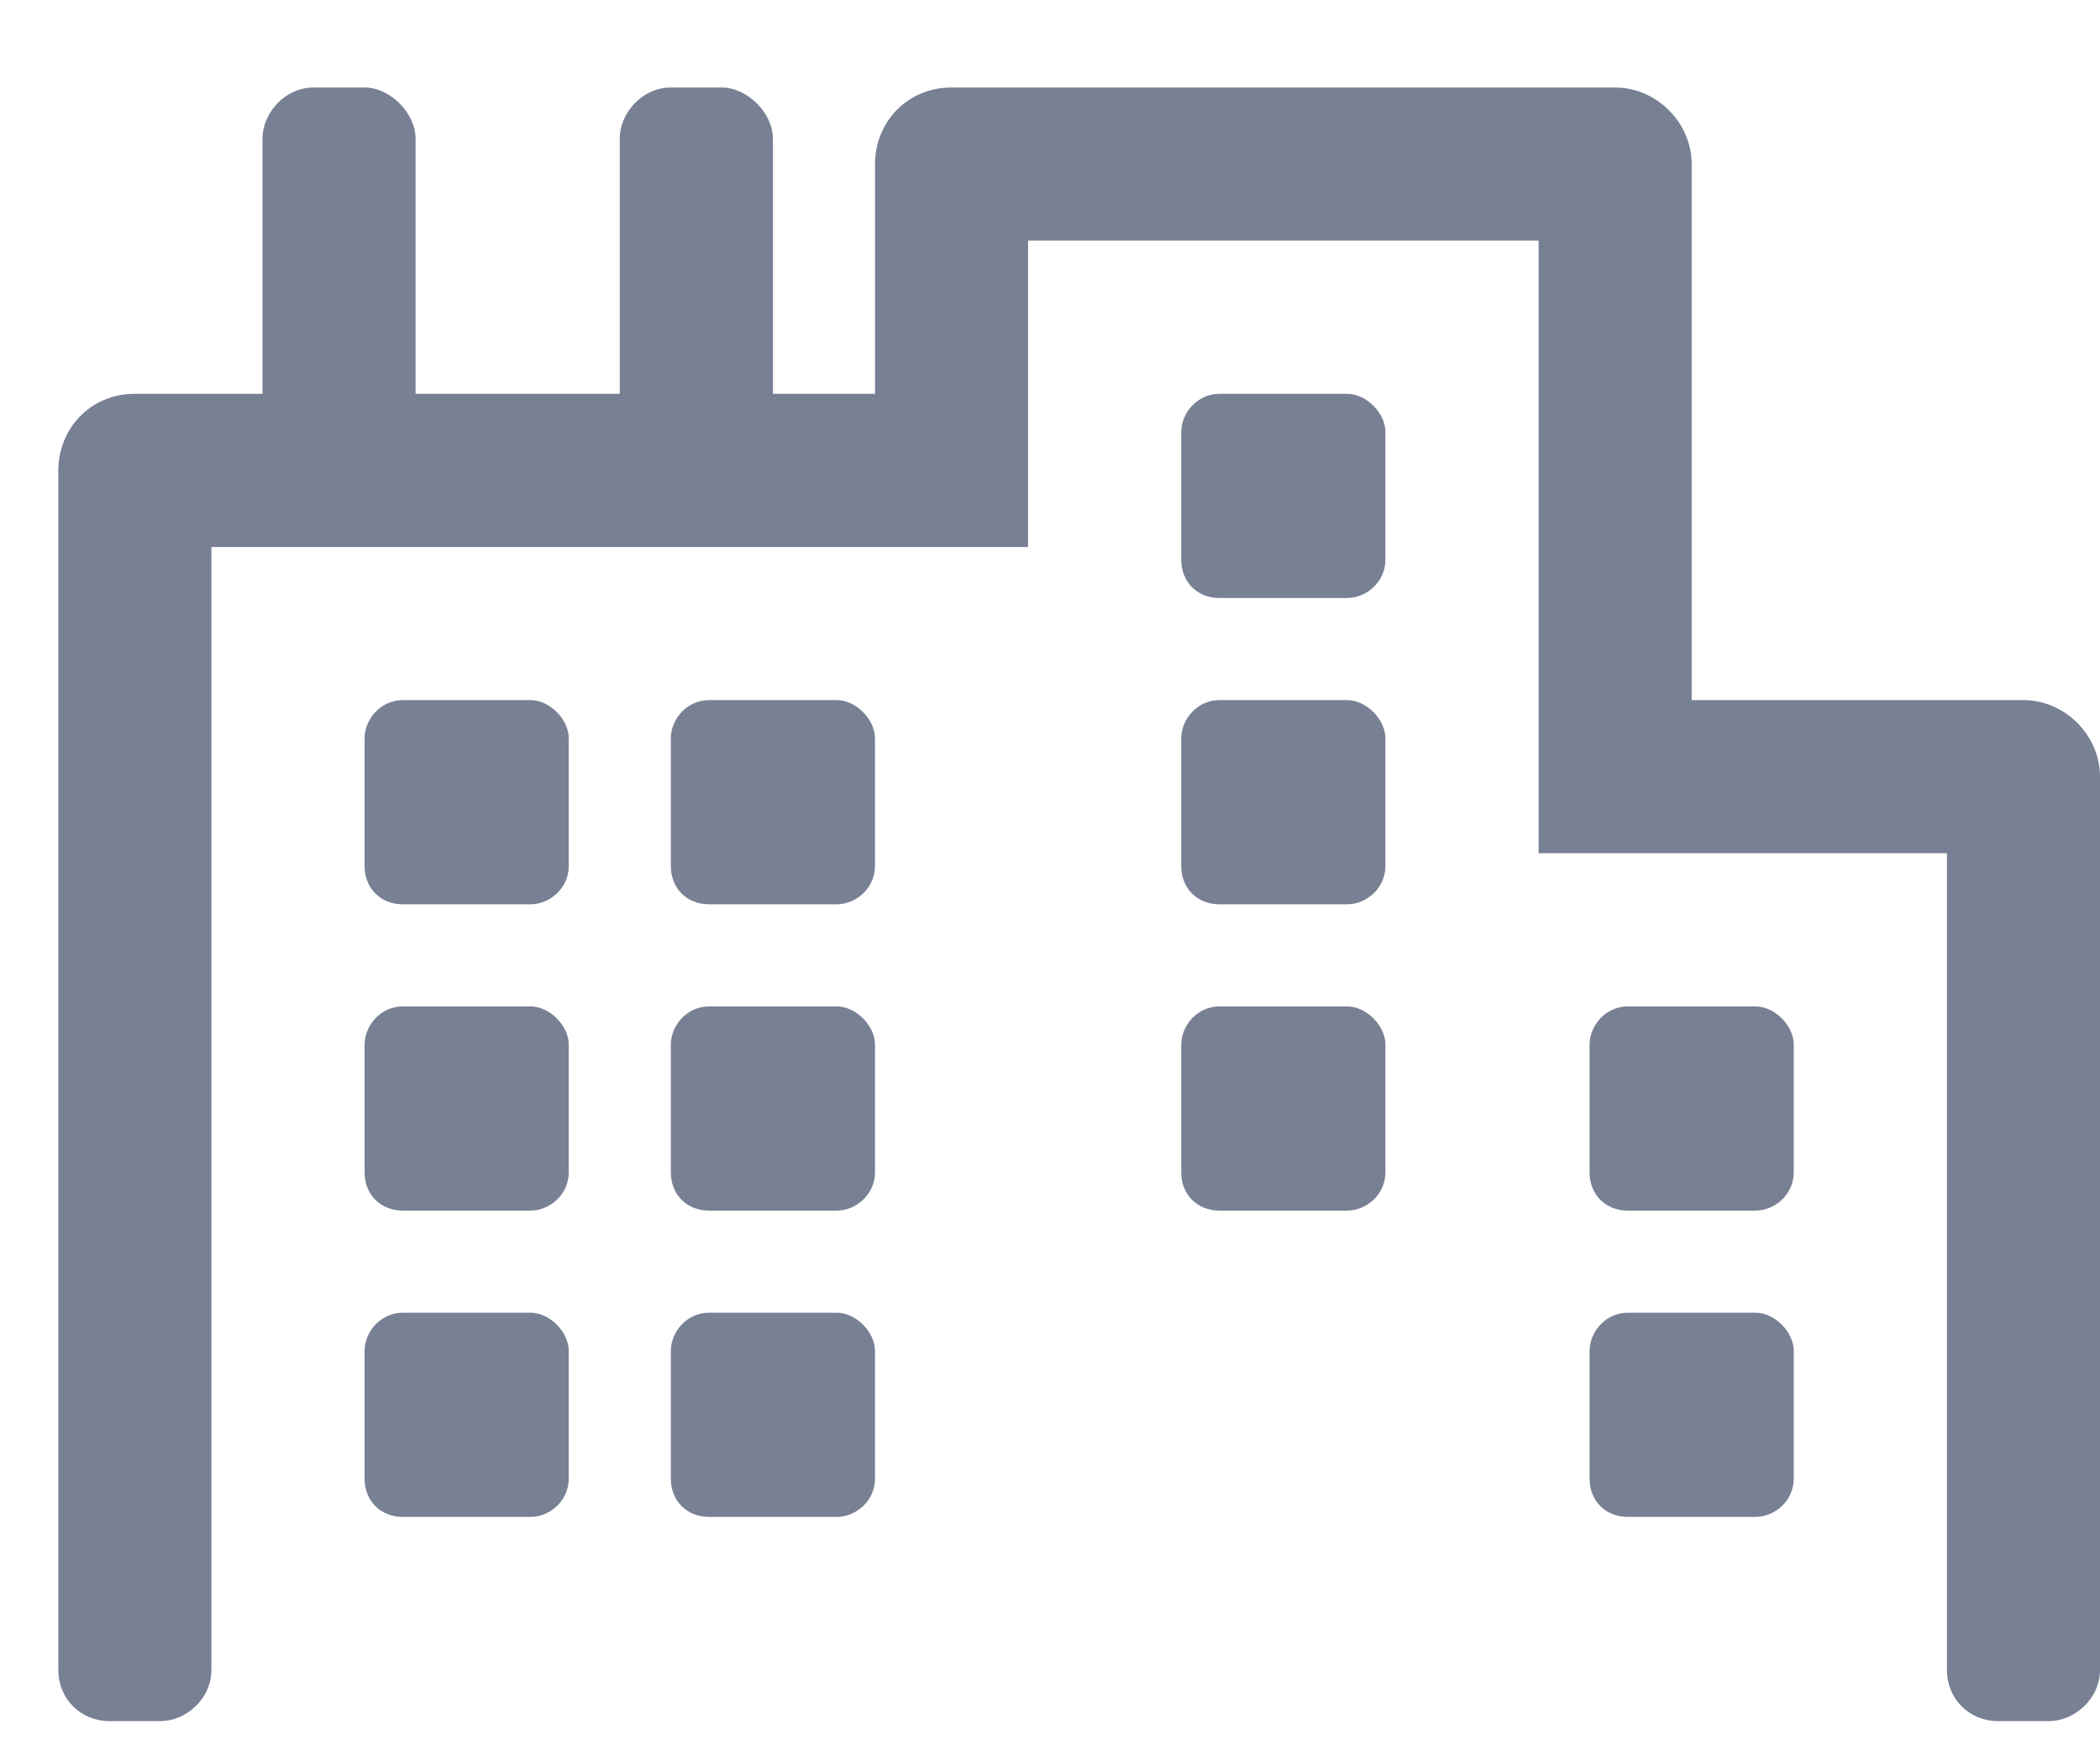 <svg width="18" height="15" viewBox="0 0 18 15" fill="none" xmlns="http://www.w3.org/2000/svg">
<path d="M7.172 11.25C7.336 11.25 7.5 11.414 7.5 11.578V12.672C7.5 12.863 7.336 13 7.172 13H6.078C5.887 13 5.75 12.863 5.75 12.672V11.578C5.75 11.414 5.887 11.25 6.078 11.25H7.172ZM7.172 6C7.336 6 7.5 6.164 7.5 6.328V7.422C7.5 7.613 7.336 7.75 7.172 7.75H6.078C5.887 7.75 5.75 7.613 5.75 7.422V6.328C5.75 6.164 5.887 6 6.078 6H7.172ZM4.547 6C4.711 6 4.875 6.164 4.875 6.328V7.422C4.875 7.613 4.711 7.75 4.547 7.75H3.453C3.262 7.75 3.125 7.613 3.125 7.422V6.328C3.125 6.164 3.262 6 3.453 6H4.547ZM4.547 11.25C4.711 11.25 4.875 11.414 4.875 11.578V12.672C4.875 12.863 4.711 13 4.547 13H3.453C3.262 13 3.125 12.863 3.125 12.672V11.578C3.125 11.414 3.262 11.25 3.453 11.25H4.547ZM4.547 8.625C4.711 8.625 4.875 8.789 4.875 8.953V10.047C4.875 10.238 4.711 10.375 4.547 10.375H3.453C3.262 10.375 3.125 10.238 3.125 10.047V8.953C3.125 8.789 3.262 8.625 3.453 8.625H4.547ZM7.172 8.625C7.336 8.625 7.5 8.789 7.5 8.953V10.047C7.5 10.238 7.336 10.375 7.172 10.375H6.078C5.887 10.375 5.75 10.238 5.75 10.047V8.953C5.75 8.789 5.887 8.625 6.078 8.625H7.172ZM15.047 11.25C15.211 11.25 15.375 11.414 15.375 11.578V12.672C15.375 12.863 15.211 13 15.047 13H13.953C13.762 13 13.625 12.863 13.625 12.672V11.578C13.625 11.414 13.762 11.25 13.953 11.25H15.047ZM15.047 8.625C15.211 8.625 15.375 8.789 15.375 8.953V10.047C15.375 10.238 15.211 10.375 15.047 10.375H13.953C13.762 10.375 13.625 10.238 13.625 10.047V8.953C13.625 8.789 13.762 8.625 13.953 8.625H15.047ZM17.344 6C17.699 6 18 6.301 18 6.656V14.312C18 14.559 17.781 14.75 17.562 14.75H17.125C16.879 14.75 16.688 14.559 16.688 14.312V7.312H13.188V2.062H8.812V4.688H1.812V14.312C1.812 14.559 1.594 14.75 1.375 14.75H0.938C0.691 14.75 0.5 14.559 0.5 14.312V4.031C0.5 3.676 0.773 3.375 1.156 3.375H2.25V1.188C2.25 0.969 2.441 0.75 2.688 0.75H3.125C3.344 0.75 3.562 0.969 3.562 1.188V3.375H5.312V1.188C5.312 0.969 5.504 0.75 5.75 0.75H6.188C6.406 0.75 6.625 0.969 6.625 1.188V3.375H7.5V1.406C7.5 1.051 7.773 0.75 8.156 0.75H13.844C14.199 0.75 14.5 1.051 14.5 1.406V6H17.344ZM11.547 3.375C11.711 3.375 11.875 3.539 11.875 3.703V4.797C11.875 4.988 11.711 5.125 11.547 5.125H10.453C10.262 5.125 10.125 4.988 10.125 4.797V3.703C10.125 3.539 10.262 3.375 10.453 3.375H11.547ZM11.547 8.625C11.711 8.625 11.875 8.789 11.875 8.953V10.047C11.875 10.238 11.711 10.375 11.547 10.375H10.453C10.262 10.375 10.125 10.238 10.125 10.047V8.953C10.125 8.789 10.262 8.625 10.453 8.625H11.547ZM11.547 6C11.711 6 11.875 6.164 11.875 6.328V7.422C11.875 7.613 11.711 7.75 11.547 7.75H10.453C10.262 7.75 10.125 7.613 10.125 7.422V6.328C10.125 6.164 10.262 6 10.453 6H11.547Z" fill="#788094"/>
</svg>
